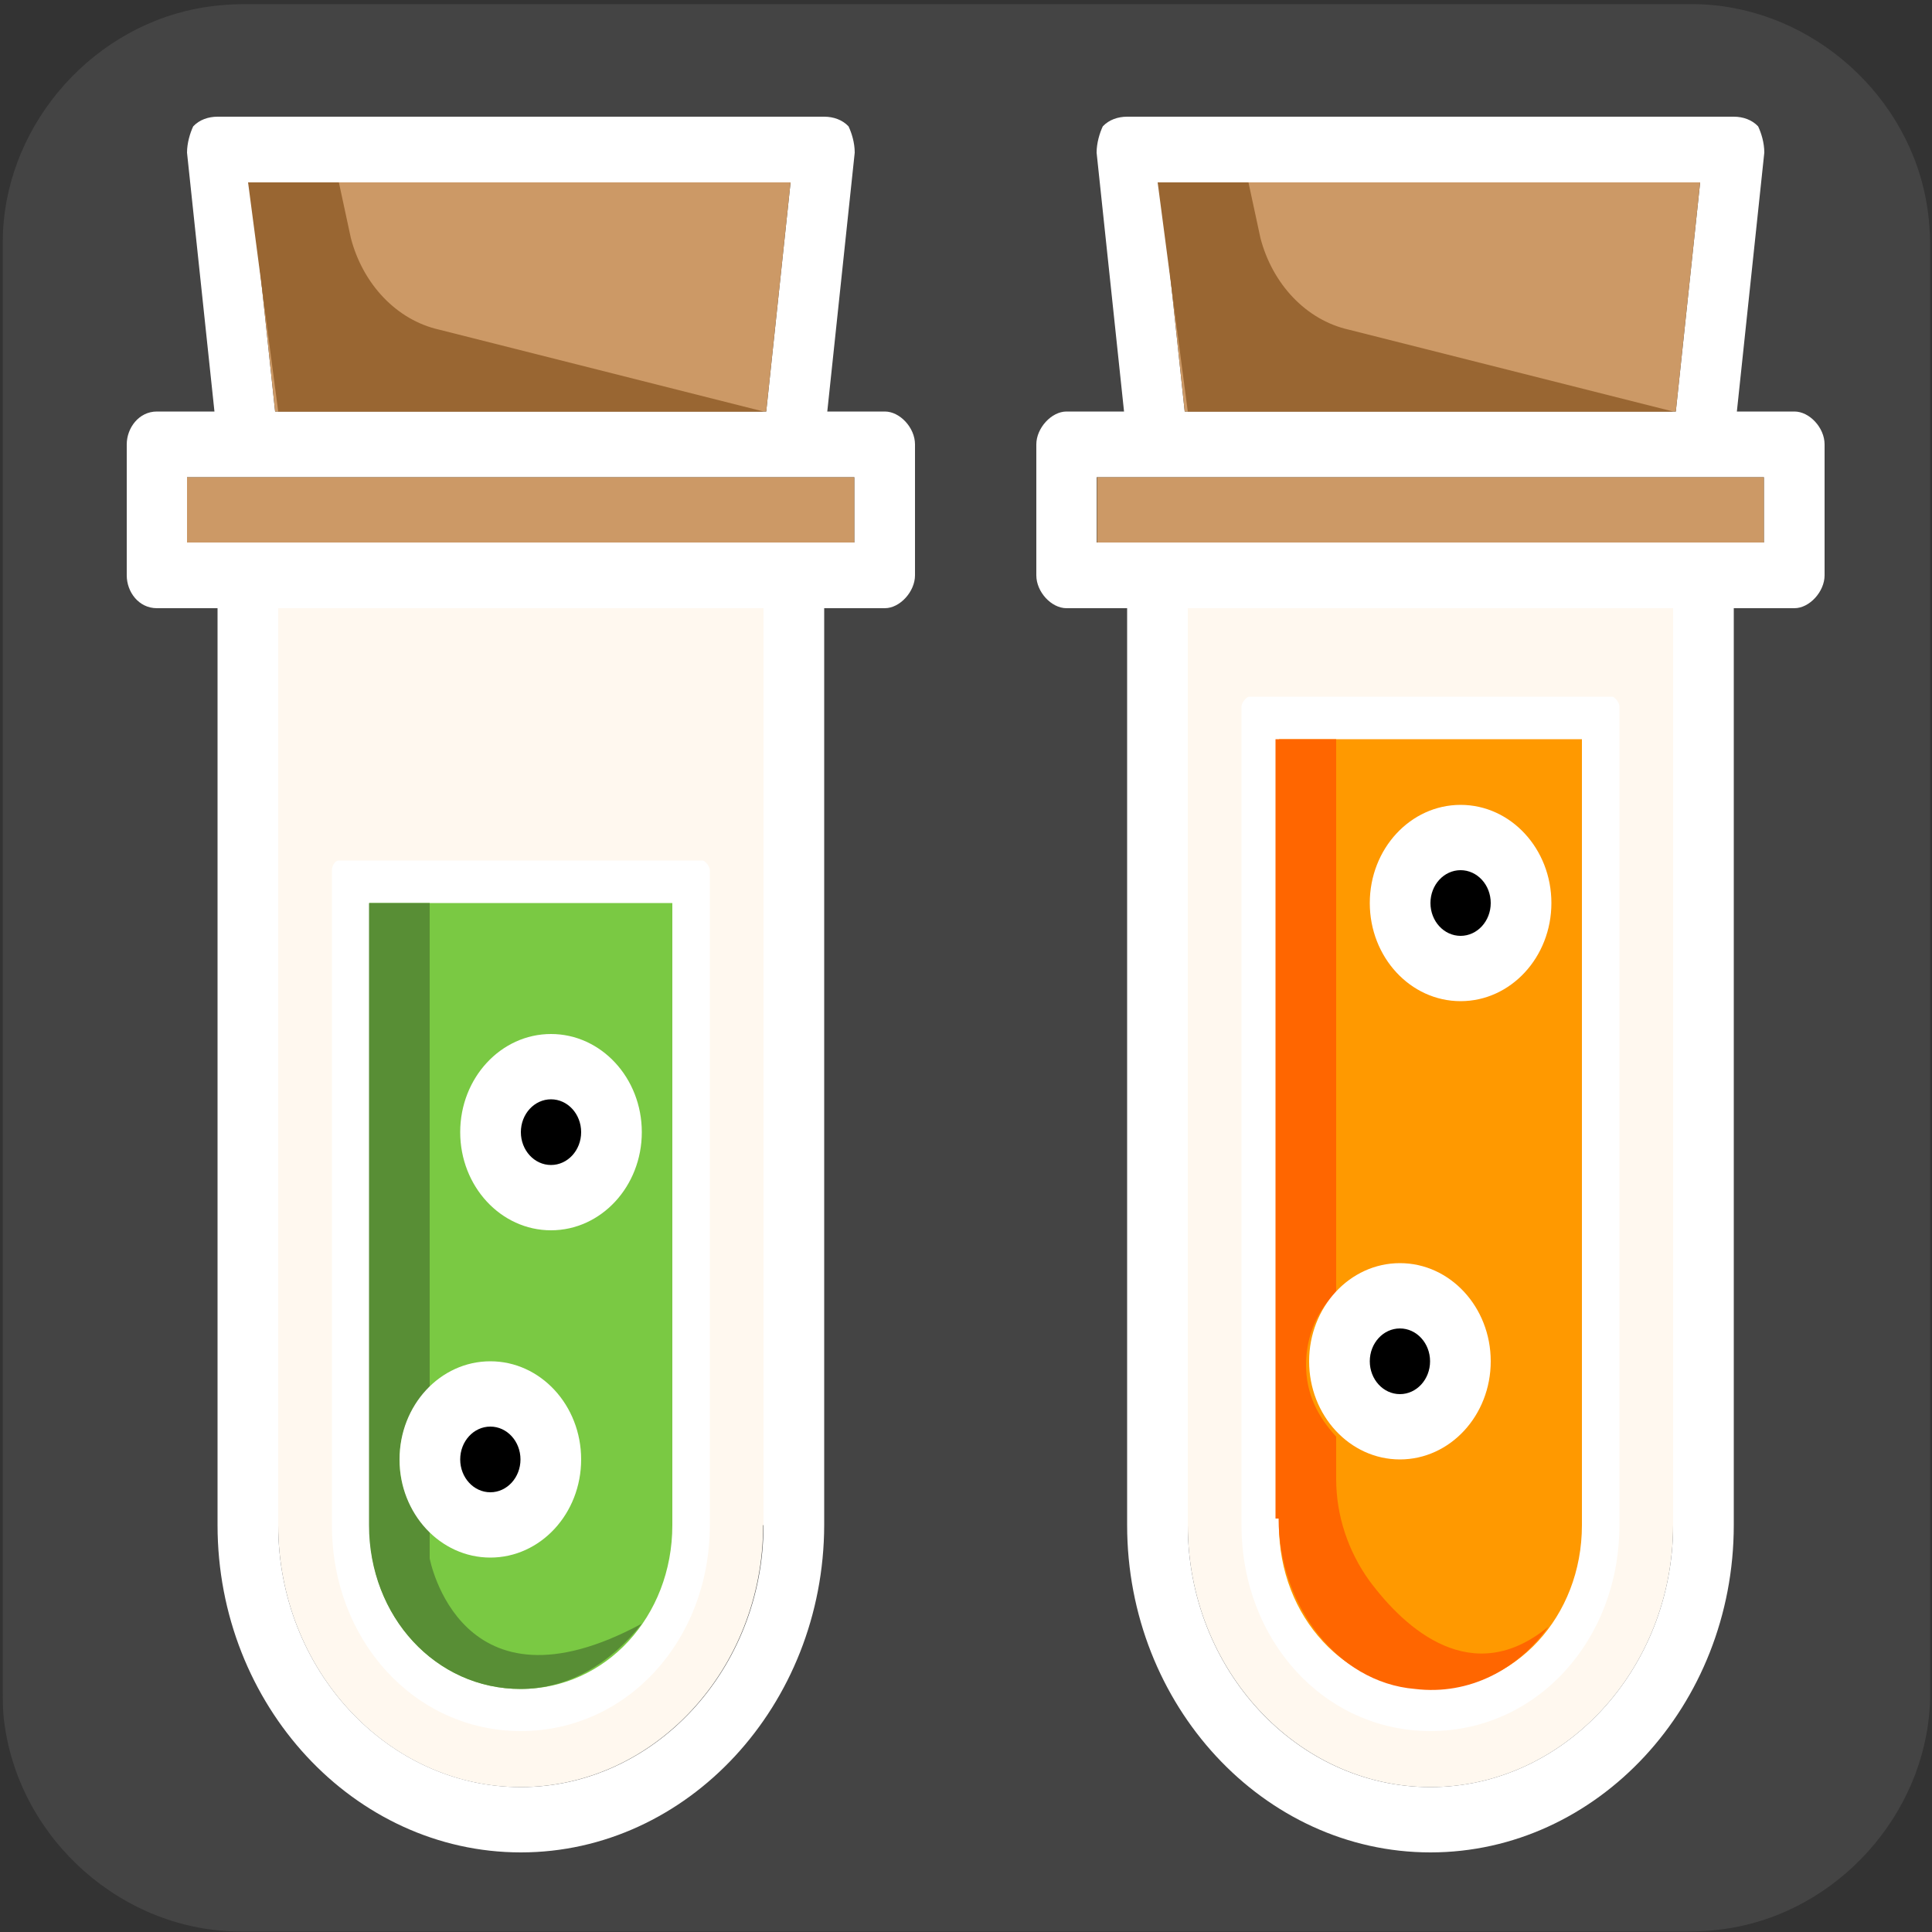 <svg xmlns="http://www.w3.org/2000/svg" viewBox="0 0 500 500" overflow="hidden" preserveAspectRatio="xMidYMid meet" id="eaf-9653-0"><rect x="0" y="0" width="500" height="500" fill="#333333" stroke="none"/><defs><clipPath id="eaf-9653-1"><rect x="0" y="0" width="500" height="500"></rect></clipPath><style>#eaf-9653-0 * {animation: 9000ms linear infinite normal both running;offset-rotate:0deg}@keyframes eaf-9653-2{0%,100%{transform:none;offset-path:path("m378 233.7l-19.341 14.788l23.374 -29.977l0 0l-23.374 29.977l19.341 -14.788")}}@keyframes eaf-9653-3{0%{offset-distance:0%;animation-timing-function:ease-in-out}15.19%{offset-distance:19.521%;animation-timing-function:ease-in-out}39.63%{offset-distance:50%}58.14%{offset-distance:50%;animation-timing-function:ease-in-out}84.08%{offset-distance:80.479%;animation-timing-function:ease-in-out}100%{offset-distance:100%}}@keyframes eaf-9653-4{0%,100%{transform:translate(-378px,-233.7px)}}@keyframes eaf-9653-5{0%,100%{transform:none;offset-path:path("m362.3 352.3l20.432 -47.605l0 0l-20.432 47.605")}}@keyframes eaf-9653-6{0%{offset-distance:0%;animation-timing-function:ease-in-out}48.52%{offset-distance:50%}50.37%{offset-distance:50%;animation-timing-function:ease-in-out}100%{offset-distance:100%}}@keyframes eaf-9653-7{0%,100%{transform:translate(-362.3px,-352.3px)}}@keyframes eaf-9653-8{0%,100%{transform:translate(370.1px,479.4px)}}@keyframes eaf-9653-9{0%{transform:rotate(0);animation-timing-function:ease-in-out}16.67%{transform:rotate(-8deg);animation-timing-function:ease-in-out}50%{transform:rotate(4deg);animation-timing-function:ease-in-out}83.33%{transform:rotate(-8deg);animation-timing-function:ease-in-out}100%{transform:rotate(0)}}@keyframes eaf-9653-10{0%,100%{transform:translate(-370.1px,-479.4px)}}@keyframes eaf-9653-11{0%,100%{transform:none;offset-path:path("m142.6 293l-20.208 -31.936l20.208 31.936")}}@keyframes eaf-9653-12{0%{offset-distance:0%;animation-timing-function:ease-in-out}50%{offset-distance:50%;animation-timing-function:ease-in-out}100%{offset-distance:100%}}@keyframes eaf-9653-13{0%,100%{transform:translate(-142.6px,-293px)}}@keyframes eaf-9653-14{0%,100%{transform:none;offset-path:path("m126.9 377.7l22.136 -47.021l0 0l-22.136 47.021")}}@keyframes eaf-9653-15{0%{offset-distance:0%;animation-timing-function:ease-in-out}44.81%{offset-distance:50%}55.56%{offset-distance:50%;animation-timing-function:ease-in-out}100%{offset-distance:100%}}@keyframes eaf-9653-16{0%,100%{transform:translate(-126.9px,-377.7px)}}@keyframes eaf-9653-17{0%,100%{transform:translate(134.7px,479.4px)}}@keyframes eaf-9653-18{0%{transform:rotate(0);animation-timing-function:ease-in-out}16.67%{transform:rotate(-5deg);animation-timing-function:ease-in-out}50%{transform:rotate(9deg);animation-timing-function:ease-in-out}83.33%{transform:rotate(-5deg);animation-timing-function:ease-in-out}100%{transform:rotate(0)}}@keyframes eaf-9653-19{0%,100%{transform:translate(-134.7px,-479.4px)}}</style></defs><g clip-path="url('#eaf-9653-1')" style="isolation: isolate;"><g><g transform="matrix(4 0 0 4 -827.28 -2254.526)"><path fill="#444444" d="m331.7 626.3c0 15.6 0 31.3 0 46.9c0 7.2 -5.4 13.7 -12.5 15.1c-1 0.2 -2.1 0.3 -3.2 0.3c-31.2 0 -62.4 0 -93.6 0c-7.6 0 -14.3 -5.9 -15.3 -13.5c-0.1 -0.7 -0.1 -1.4 -0.1 -2c0 -31.3 0 -62.5 0 -93.8c0 -7.2 5.4 -13.7 12.5 -15.1c1 -0.2 2.1 -0.3 3.2 -0.3c31.2 0 62.4 0 93.6 0c7.2 0 13.7 5.4 15.1 12.5c0.2 1 0.3 2.1 0.3 3.2c0 15.6 0 31.1 0 46.7z"></path></g><g style="animation-name: eaf-9653-8, eaf-9653-9, eaf-9653-10; animation-composition: replace, add, add;"><g><path fill="#fff8ef" d="m433 394.7c0 37.3 -28.3 67.8 -62.8 67.8c-34.5 0 -62.8 -30.5 -62.8 -67.8l0 -237.3l125.6 0l0 237.3z"></path><path fill="#ffffff" d="m370.2 448c-27.4 0 -48.9 -23.4 -48.9 -53.3l0 -211.9c0 -1 1.3 -2.4 1.9 -2.5l94.1 0c0.6 0.1 1.8 1.5 1.8 2.5l0 211.9c0 29.9 -21.5 53.3 -48.9 53.3z"></path><path fill="#f90" d="m409.4 191.3l0 203.4c0 23.7 -17.3 42.4 -39.2 42.4c-21.9 0 -39.2 -18.6 -39.2 -42.4l0 -203.4l78.4 0z"></path><g style="filter: drop-shadow(rgba(0, 0, 0, 0.19) 9px 8px 6px);"><path fill="#ffffff" d="m299.5 140.4l141.3 0l15.7 0l0 -16.9l-15.7 0l-141.3 0l-15.7 0l0 16.9l15.7 0zm7.1 -33.9l127.1 0l6.3 -59.3l-139.7 0l6.3 59.3zm63.6 356c34.5 0 62.8 -30.5 62.8 -67.8l0 -237.3l-125.6 0l0 237.3c0 37.3 28.2 67.8 62.8 67.8zm-79.3 -356l-7.1 -67c0 -2.5 0.8 -5.1 1.6 -6.8c1.6 -1.7 3.9 -2.5 6.3 -2.5l157 0c2.4 0 4.7 0.8 6.3 2.5c0.8 1.7 1.6 4.2 1.6 6.8l-7.1 67l14.9 0c3.9 0 7.8 4.2 7.8 8.5l0 33.9c0 4.2 -3.9 8.5 -7.8 8.5l-15.7 0l0 237.3c0 46.6 -35.3 84.7 -78.5 84.7c-43.2 0 -78.5 -38.1 -78.5 -84.7l0 -237.3l-15.7 0c-3.9 0 -7.8 -4.2 -7.8 -8.5l0 -33.9c0 -4.2 3.9 -8.5 7.8 -8.5l14.9 0z"></path></g><path fill="#f60" d="m330.9 393c0 22 14.9 42.4 35.3 44.1c14.1 1.7 26.7 -5.1 34.5 -16.1c-19.6 16.1 -36.9 0.8 -46.3 -11.9c-5.5 -7.6 -8.6 -16.9 -8.6 -26.3l0 -11c-4.7 -5.1 -7.8 -11 -7.8 -18.6c0 -7.6 3.1 -14.4 7.8 -18.6l0 -143.3l-15.7 0l0 201.7l0.8 0z"></path></g><g><polygon points="440.8,140.4 299.5,140.4 283.9,140.4 283.9,123.5 299.5,123.5 440.8,123.5 456.5,123.5 456.5,140.4" fill="#c96"></polygon><polygon points="440,47.2 433.7,106.5 306.6,106.5 300.3,47.2" fill="#c96"></polygon></g><path fill="#996632" d="m323.1 47.2l3.1 14.4c3.1 11.9 11.8 21.2 22.8 23.7l84 21.2l-125.6 0l-7.8 -59.3l23.5 0z"></path><g style="animation-name: eaf-9653-2, eaf-9653-3, eaf-9653-4; animation-composition: replace, add, add;"><ellipse fill="#ffffff" rx="23.5" ry="25.4" transform="translate(378 233.7)"></ellipse><ellipse fill="#000000" rx="7.8" ry="8.5" transform="translate(378 233.7)"></ellipse></g><g style="animation-name: eaf-9653-5, eaf-9653-6, eaf-9653-7; animation-composition: replace, add, add;"><ellipse fill="#ffffff" rx="23.5" ry="25.4" transform="translate(362.3 352.3)"></ellipse><ellipse fill="#000000" rx="7.8" ry="8.5" transform="translate(362.3 352.3)"></ellipse></g></g><g style="animation-name: eaf-9653-17, eaf-9653-18, eaf-9653-19; animation-composition: replace, add, add;"><g><path fill="#fff8ef" d="m197.5 394.7c0 37.3 -28.3 67.8 -62.8 67.8c-34.5 0 -62.7 -30.5 -62.7 -67.8l0 -237.3l125.6 0l0 237.3l-0.1 0z"></path><path fill="#ffffff" d="m134.8 448c-27.4 0 -48.9 -23.4 -48.9 -53.3l0 -169.5c0 -1 0.7 -2.5 1.8 -2.5l94.2 0c0.6 0.1 1.8 1.5 1.8 2.5l0 169.5c0 29.9 -21.5 53.3 -48.9 53.3z"></path><g style="filter: drop-shadow(rgba(0, 0, 0, 0.19) 9px 8px 6px);"><path fill="#ffffff" d="m204.6 47.2l-139.7 0l6.3 59.3l127.1 0l6.3 -59.3zm-140.5 93.2l141.3 0l15.7 0l0 -16.9l-15.7 0l-141.3 0l-15.7 0l0 16.9l15.7 0zm70.7 339c-43.2 0 -78.5 -38.1 -78.5 -84.7l0 -237.3l-15.7 0c-4.7 0 -7.8 -4.2 -7.8 -8.5l0 -33.9c0 -4.2 3.1 -8.5 7.8 -8.5l14.9 0l-7.1 -67c0 -2.5 0.8 -5.1 1.6 -6.8c1.6 -1.7 3.9 -2.5 6.3 -2.5l157 0c2.4 0 4.7 0.8 6.3 2.5c0.8 1.7 1.6 4.2 1.6 6.8l-7.1 67l14.9 0c3.9 0 7.8 4.2 7.8 8.5l0 33.9c0 4.2 -3.9 8.5 -7.8 8.5l-15.7 0l0 237.3c-0.1 46.6 -35.4 84.7 -78.5 84.7zm0 -16.9c34.5 0 62.8 -30.5 62.8 -67.8l0 -237.3l-125.6 0l0 237.3c0 37.3 28.2 67.8 62.8 67.8z"></path></g><path fill="#7ac943" d="m134.8 437.1c-22 0 -39.2 -18.6 -39.2 -42.4l0 -161l78.4 0l0 161c0 23.7 -17.3 42.4 -39.2 42.4z"></path><path fill="#588e35" d="m95.5 394.7c0 23.7 17.3 42.4 39.2 42.4c12.6 0 23.5 -6.8 31.4 -16.9c-47.1 25.4 -54.9 -16.9 -54.9 -16.9l0 -6.8c-4.7 -5.1 -7.8 -11 -7.8 -18.6c0 -7.6 3.1 -14.4 7.8 -18.6l0 -125.6l-15.7 0l0 161z"></path></g><g><polygon points="205.4,123.5 221.1,123.5 221.1,140.4 205.4,140.4 64.1,140.4 48.4,140.4 48.4,123.5 64.1,123.5" fill="#c96"></polygon><polygon points="204.6,47.2 198.3,106.5 71.2,106.5 64.9,47.2" fill="#c96"></polygon></g><path fill="#996632" d="m87.7 47.2l3.1 14.4c3.1 11.9 11.8 21.2 22.8 23.7l84 21.2l-125.6 0l-7.8 -59.3l23.5 0z"></path><g style="animation-name: eaf-9653-11, eaf-9653-12, eaf-9653-13; animation-composition: replace, add, add;"><ellipse fill="#ffffff" rx="23.5" ry="25.4" transform="translate(142.6 293)"></ellipse><ellipse fill="#000000" rx="7.8" ry="8.5" transform="translate(142.6 293)"></ellipse></g><g style="animation-name: eaf-9653-14, eaf-9653-15, eaf-9653-16; animation-composition: replace, add, add;"><ellipse fill="#ffffff" rx="23.5" ry="25.4" transform="translate(126.9 377.7)"></ellipse><ellipse fill="#000000" rx="7.8" ry="8.5" transform="translate(126.9 377.7)"></ellipse></g></g></g></g></svg>

